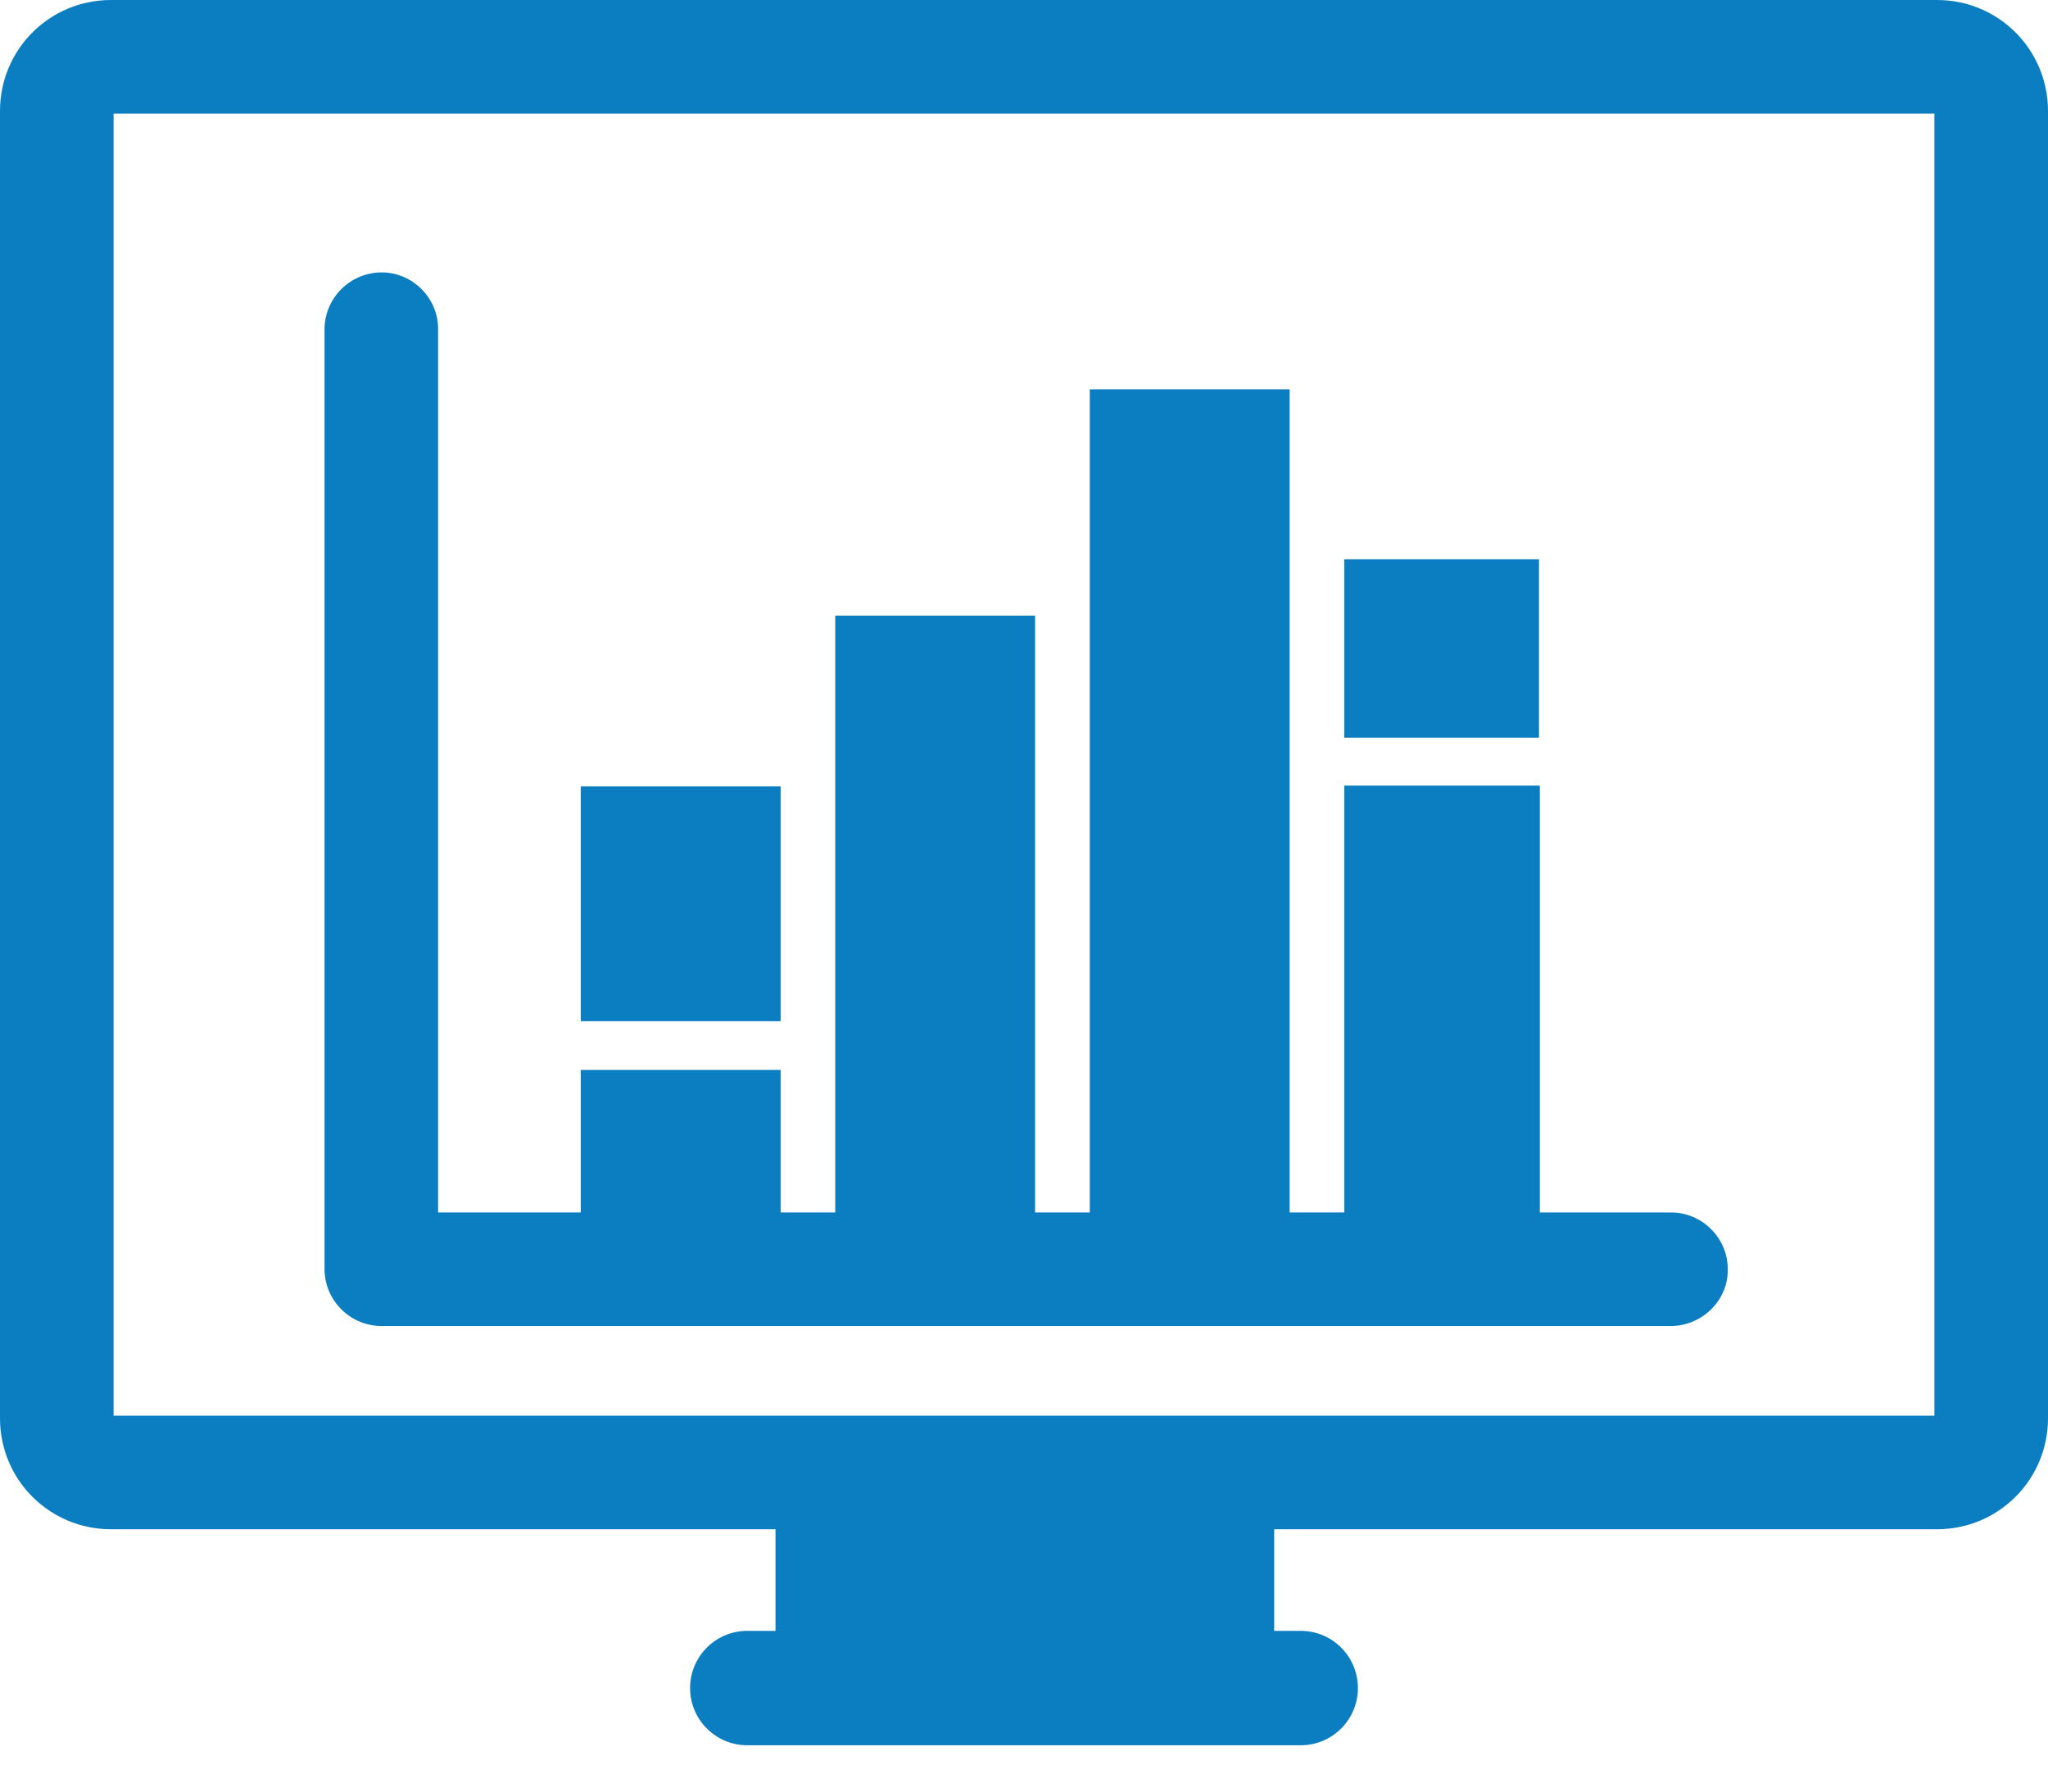 <svg width="24" height="21" viewBox="0 0 24 21" fill="none" xmlns="http://www.w3.org/2000/svg">
<g clip-path="url(#clip0_145_5413)">
<path d="M6.806 9.218H9.148V11.97H6.806V9.218Z" fill="#0B7EC2"/>
<path d="M15.753 6.556H18.035V8.647H15.753V6.556Z" fill="#0B7EC2"/>
<path d="M20.247 14.873C20.257 15.233 19.957 15.533 19.596 15.543H19.586H4.474C4.103 15.543 3.803 15.243 3.803 14.873V3.863C3.803 3.493 4.103 3.193 4.474 3.193C4.834 3.193 5.134 3.493 5.134 3.853V3.863V14.212H6.806V12.541H9.148V14.212H9.788V7.216H12.13V14.212H12.771V4.564H15.113V14.212H15.753V9.208H18.045V14.212H19.586C19.947 14.212 20.247 14.512 20.247 14.873Z" fill="#0B7EC2"/>
<path d="M22.699 0H1.301C0.58 0 0 0.58 0 1.301V16.624C0 17.345 0.58 17.925 1.301 17.925H9.088V19.116H8.757C8.387 19.116 8.087 19.416 8.087 19.787C8.087 20.157 8.387 20.457 8.757 20.457H15.243C15.613 20.457 15.913 20.157 15.913 19.787C15.913 19.416 15.613 19.116 15.243 19.116H14.932V17.925H22.699C23.419 17.925 24 17.345 24 16.624V1.301C24 0.58 23.419 0 22.699 0ZM22.669 16.594H1.331V1.331H22.669V16.594Z" fill="#0B7EC2"/>
</g>
<defs>
<clipPath id="clip0_145_5413">
<rect width="24" height="20.457" fill="white"/>
</clipPath>
</defs>
</svg>
